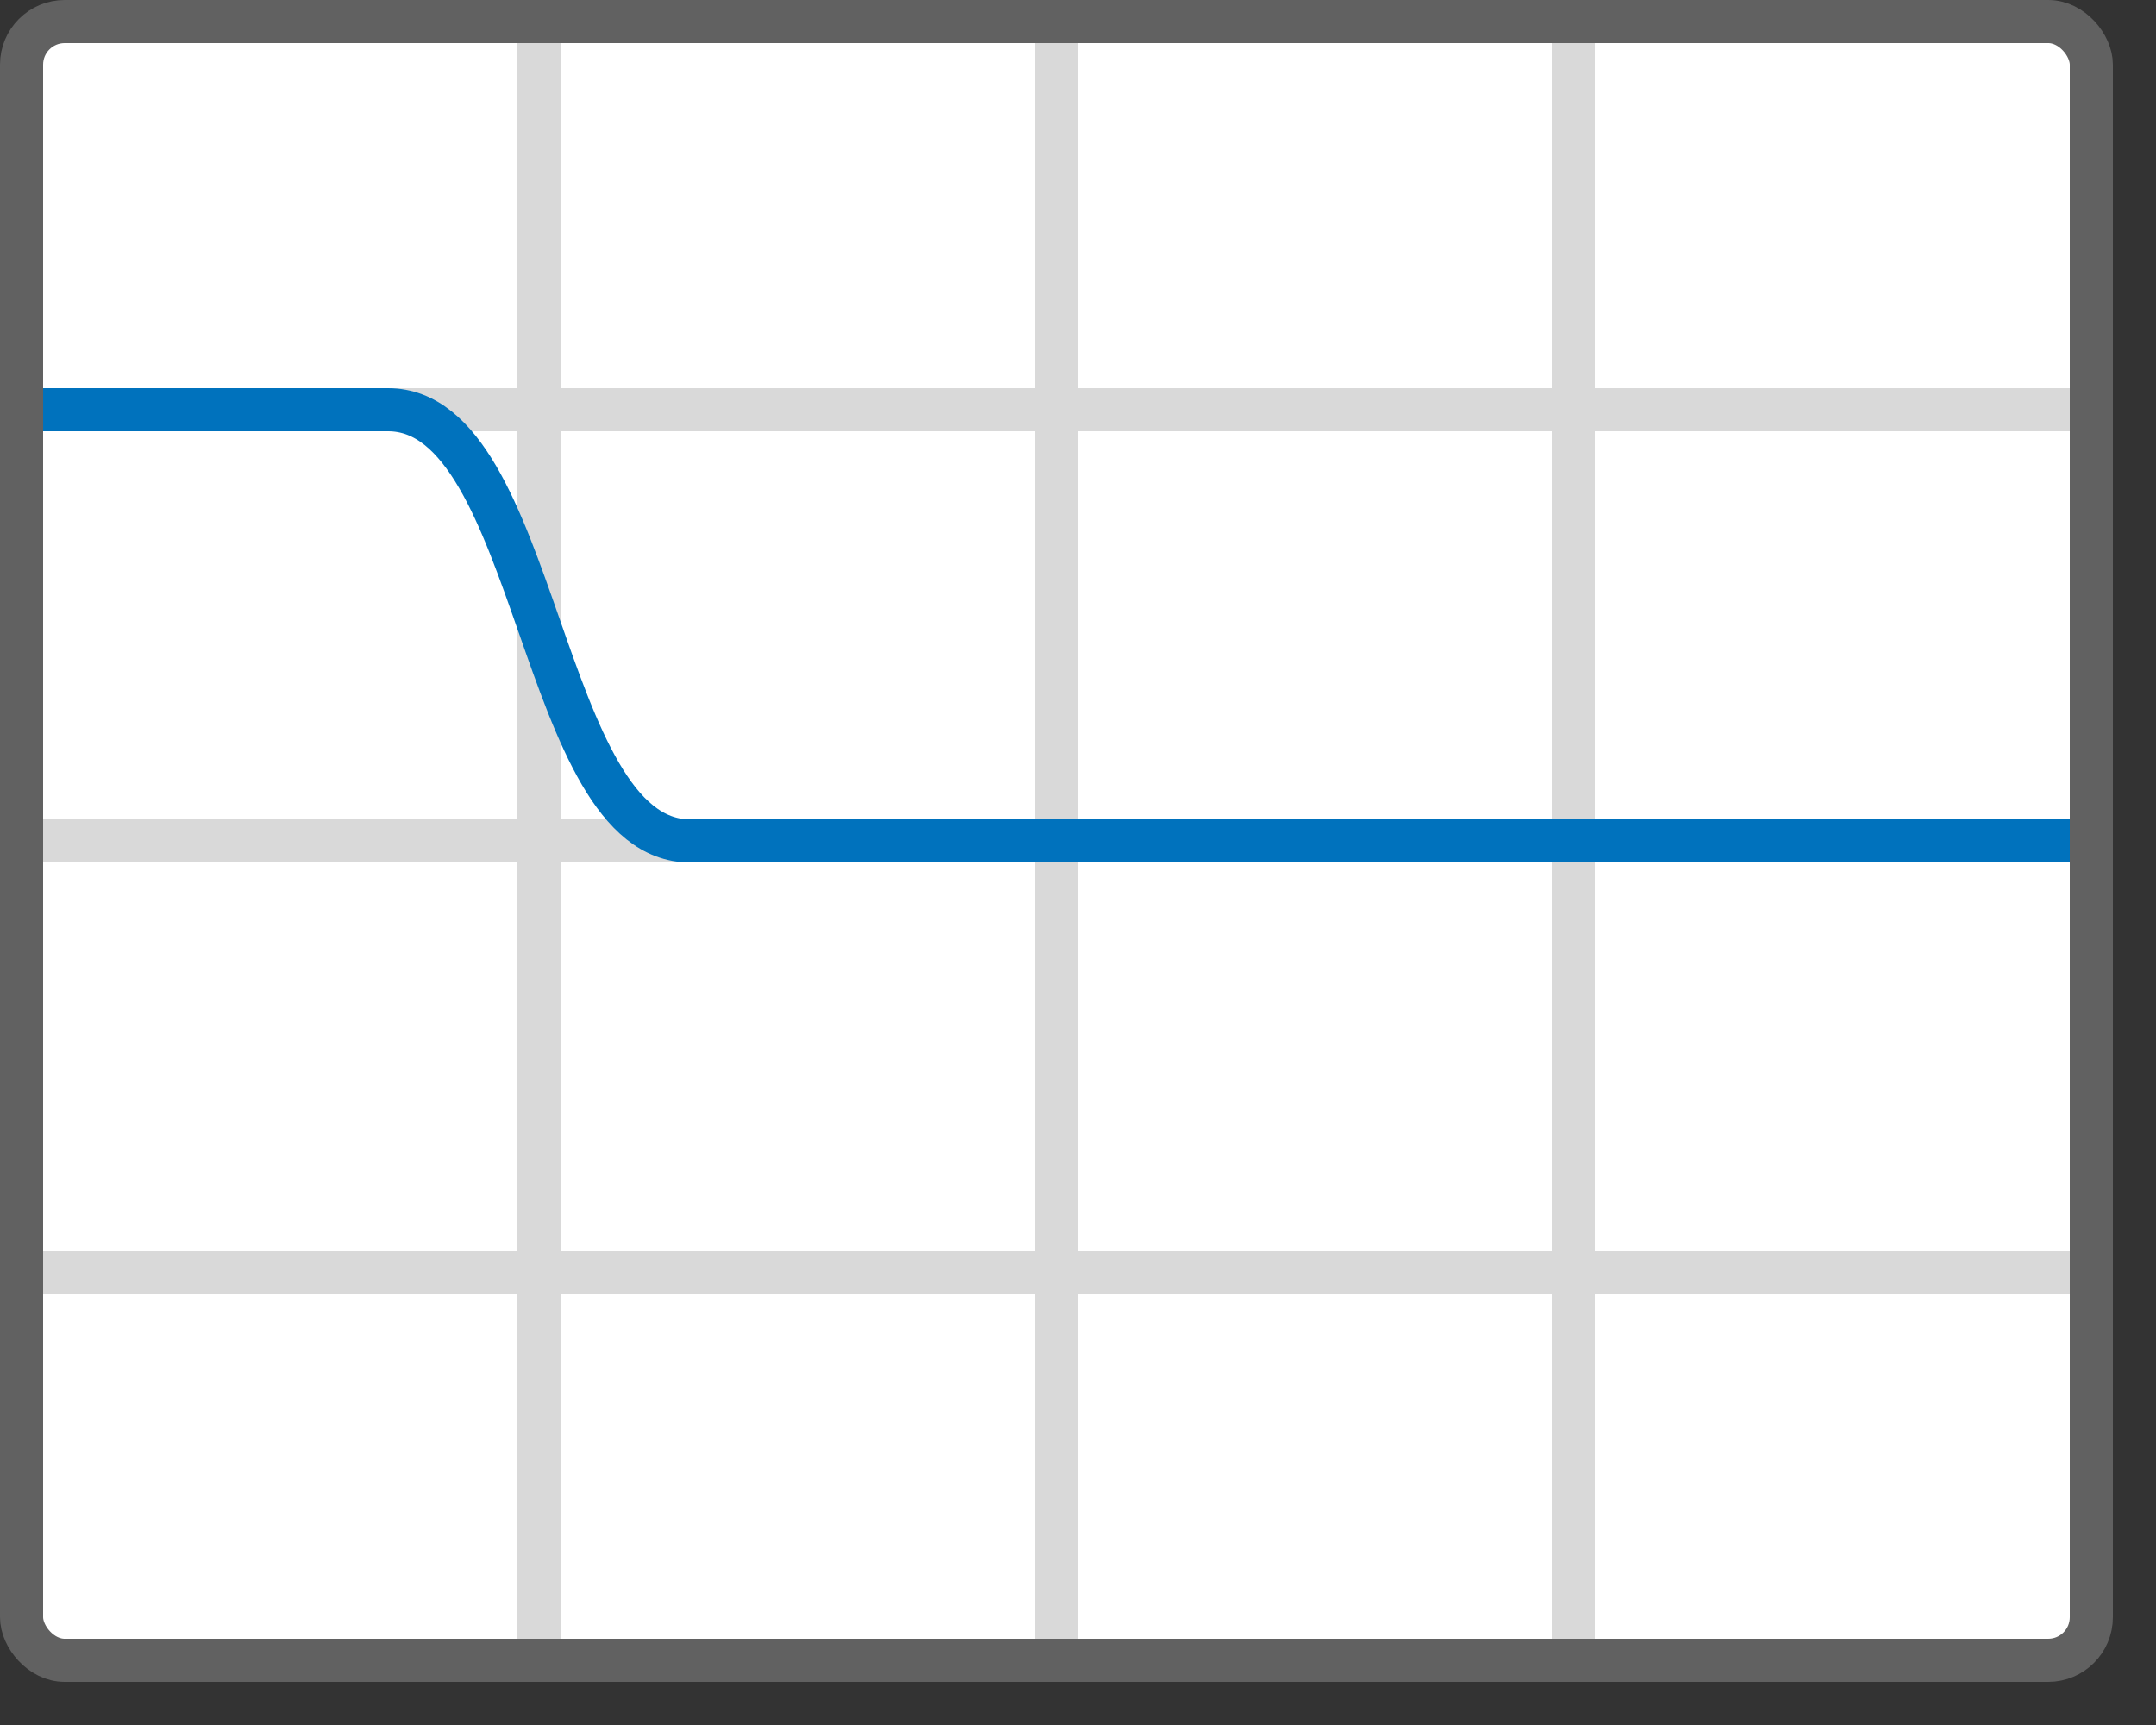 <svg width="50" height="40" viewBox="0 0 50 40" fill="none" xmlns="http://www.w3.org/2000/svg">
<rect x="0" y="0" width="50" height="40" fill="#333333" stroke="none"/>
<rect x="0.5" y="0.5" width="48" height="38" rx="1" fill="white"/>
<line x1="36.5" y1="1" x2="36.5" y2="38" stroke="#D9D9D9"/>
<line x1="1" y1="19.5" x2="48" y2="19.5" stroke="#D9D9D9"/>
<line x1="24.5" y1="1" x2="24.5" y2="38" stroke="#D9D9D9"/>
<line x1="12.5" y1="1" x2="12.5" y2="38" stroke="#D9D9D9"/>
<line x1="1" y1="29.5" x2="48" y2="29.5" stroke="#D9D9D9"/>
<line x1="1" y1="9.5" x2="48" y2="9.5" stroke="#D9D9D9"/>
<path d="M1 9.5C3.5 9.5 7.5 9.5 9 9.5C12.5 9.5 12.5 19.5 16 19.5C17.5 19.5 37.833 19.5 48 19.5" stroke="#0072BD"/>
<rect x="0.5" y="0.5" width="48" height="38" rx="1" stroke="#616161"/>

</svg>
